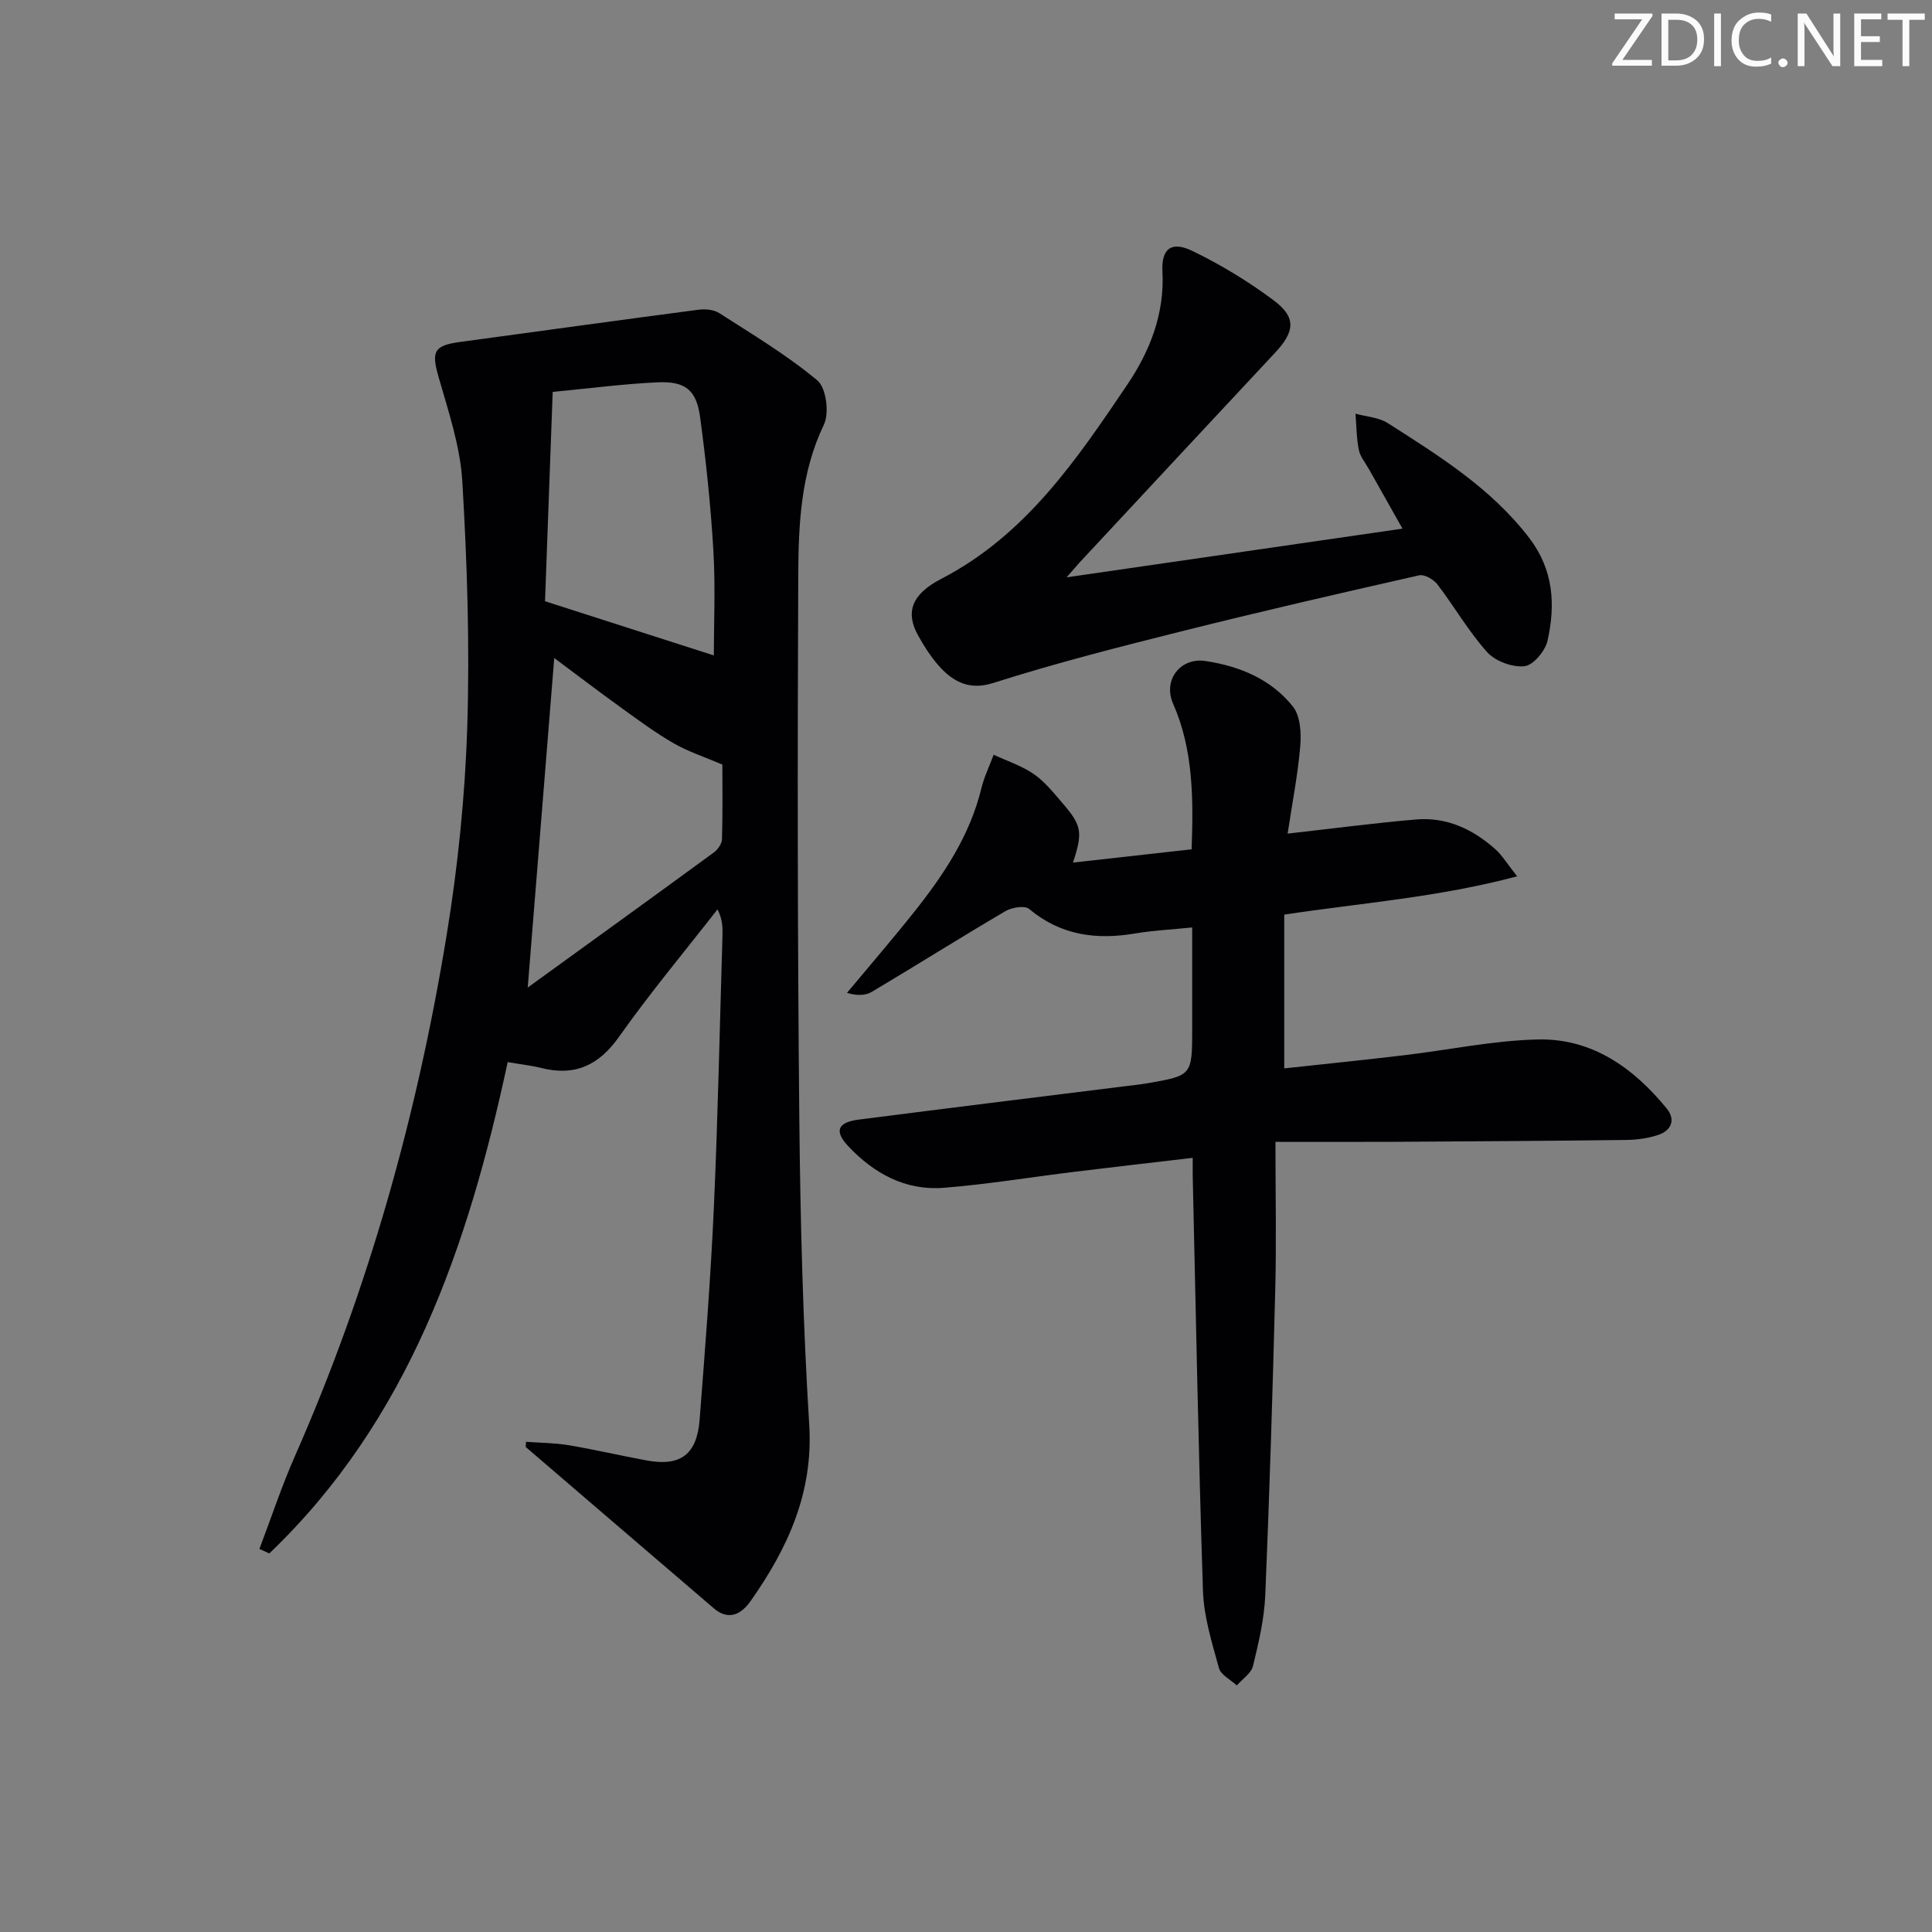 <svg enable-background="new 0 0 400 400" viewBox="0 0 400 400" xmlns="http://www.w3.org/2000/svg"><rect x="0" y="0" width="400" height="400" fill="#808080" stroke="none"/><g fill="#fafbfa"><path d="m342.2 3.2-6.3 9.2h6.1v1.2h-8.2v-.5l6.2-9.1h-5.7v-1.2h7.8v.4z"/><path d="m344 13.7v-10.9h3.1c1.6 0 3 .5 4.1 1.4 1.1 1 1.6 2.2 1.6 3.9s-.5 3-1.6 4-2.5 1.5-4.2 1.5h-3zm1.4-9.6v8.4h1.6c1.4 0 2.5-.4 3.2-1.1.8-.8 1.2-1.8 1.2-3.2s-.4-2.4-1.2-3.1-1.8-1-3.1-1z"/><path d="m356.3 2.8v10.9h-1.4v-10.9z"/><path d="m366.6 13.2c-.8.4-1.8.6-3 .6-1.6 0-2.8-.5-3.7-1.5s-1.4-2.3-1.4-3.9c0-1.7.5-3.2 1.6-4.2s2.4-1.6 4-1.6c1 0 1.9.1 2.6.4v1.5c-.8-.4-1.6-.6-2.6-.6-1.2 0-2.2.4-3 1.2s-1.1 1.9-1.1 3.3c0 1.3.4 2.3 1.1 3.1s1.6 1.1 2.8 1.1c1.1 0 2-.2 2.8-.7v1.3z"/><path d="m368.2 13c0-.3.1-.5.3-.6.2-.2.4-.3.6-.3.3 0 .5.1.7.3s.3.4.3.6-.1.5-.3.6c-.2.2-.4.3-.7.3s-.5-.1-.6-.3c-.2-.2-.3-.4-.3-.6z"/><path d="m381.1 13.7h-1.7l-5.5-8.4c-.2-.2-.3-.5-.4-.7 0 .2.1.8.1 1.5v7.6h-1.4v-10.9h1.8l5.3 8.3c.3.4.4.6.4.8 0-.3-.1-.8-.1-1.6v-7.5h1.4v10.9z"/><path d="m389.7 13.7h-5.8v-10.9h5.6v1.2h-4.2v3.5h3.9v1.2h-3.9v3.7h4.4z"/><path d="m398.4 4.1h-3.1v9.6h-1.4v-9.6h-3.1v-1.3h7.7v1.3z"/></g><path d="m108.91 298.51c2.94.22 5.92.22 8.81.7 5.39.91 10.73 2.15 16.1 3.15 7.04 1.31 10.47-1.18 11.03-8.44 1.13-14.58 2.28-29.17 2.94-43.78.85-18.78 1.22-37.57 1.79-56.36.05-1.75.01-3.51-1.03-5.5-6.83 8.75-13.96 17.29-20.36 26.34-4.21 5.96-9.15 8.25-16.14 6.49-2.04-.51-4.16-.73-6.94-1.21-8.21 38.24-20.54 74.18-49.35 101.72-.68-.31-1.37-.62-2.05-.93 2.44-6.43 4.6-12.98 7.37-19.26 15.23-34.56 25.31-70.64 31.39-107.8 2.33-14.24 3.81-28.71 4.27-43.13.53-16.91-.02-33.9-1.02-50.8-.43-7.31-2.89-14.55-4.93-21.69-1.48-5.21-1-6.47 4.45-7.21 16.44-2.23 32.88-4.51 49.33-6.67 1.41-.19 3.2-.04 4.34.69 6.92 4.45 14.04 8.7 20.32 13.95 1.83 1.53 2.5 6.75 1.35 9.15-4.81 10.01-5.26 20.64-5.31 31.23-.17 37.49-.15 74.98.22 112.47.21 21.12.75 42.26 2.05 63.34.87 14.11-4.45 25.6-12.14 36.53-1.88 2.68-4.51 4.16-7.62 1.49-12.99-11.12-25.96-22.26-38.94-33.4.02-.36.04-.71.07-1.07zm5.52-217.37c-.55 14.93-1.08 29.48-1.59 43.34 12.59 4.04 24.27 7.79 34.95 11.22 0-6.43.35-14.05-.09-21.63-.54-9.26-1.51-18.51-2.75-27.7-.76-5.65-3.08-7.48-8.82-7.21-7.09.32-14.16 1.26-21.7 1.98zm-5.17 123.32c13.05-9.45 25.81-18.66 38.51-27.95.83-.61 1.69-1.81 1.71-2.76.16-5.45.08-10.9.08-15.45-3.88-1.66-7.16-2.72-10.07-4.4-3.73-2.15-7.22-4.73-10.72-7.25-4.76-3.43-9.42-6.99-14.02-10.41-1.83 22.69-3.62 44.95-5.49 68.22z" fill="#010104"/><path d="m264.07 236.41c0 10.96.21 20.74-.04 30.51-.54 21.12-1.18 42.24-2.07 63.34-.21 4.93-1.37 9.85-2.54 14.67-.37 1.52-2.2 2.69-3.35 4.02-1.28-1.19-3.3-2.16-3.7-3.59-1.44-5.25-3.13-10.62-3.31-15.99-.94-28.61-1.46-57.23-2.12-85.84-.02-.98 0-1.96 0-3.81-8.38.99-16.36 1.89-24.33 2.87-9.07 1.11-18.1 2.6-27.19 3.33-7.97.64-14.56-2.99-19.89-8.71-2.84-3.05-2.07-4.85 2.21-5.4 18.28-2.35 36.58-4.6 54.87-6.88 1.65-.21 3.31-.37 4.94-.65 9.29-1.61 9.28-1.62 9.28-11.37 0-6.8 0-13.59 0-20.89-4.3.44-8.08.61-11.78 1.24-8.08 1.37-15.44.41-21.99-5.08-.91-.76-3.59-.31-4.93.48-9.27 5.45-18.37 11.18-27.61 16.68-1.34.8-3.13.84-5.16.22 4.64-5.57 9.38-11.06 13.89-16.73 6.13-7.71 11.55-15.82 13.93-25.61.58-2.38 1.68-4.64 2.55-6.96 2.79 1.3 5.81 2.28 8.3 4 2.28 1.58 4.11 3.88 5.95 6.02 4.01 4.66 4.23 6.01 2.17 12.31 8.22-.92 16.17-1.81 24.56-2.75.38-10.46.35-20.65-3.81-30.09-2.23-5.05 1.59-9.66 6.64-8.9 7.13 1.07 13.61 3.76 18.13 9.42 1.54 1.93 1.77 5.44 1.54 8.14-.51 6.03-1.69 12-2.62 18.18 9.57-1.07 18.08-2.21 26.63-2.93 6.29-.53 11.72 2.01 16.35 6.14 1.43 1.27 2.45 3 4.54 5.63-16.28 4.35-32.06 5.49-48.22 7.93v31.84c8.11-.88 16.45-1.73 24.78-2.72 9.23-1.09 18.44-3.05 27.68-3.27 11.22-.27 19.82 5.84 26.72 14.29 1.93 2.37.93 4.58-1.77 5.48-2.16.72-4.54 1.02-6.83 1.04-15.82.19-31.65.29-47.47.38-7.97.04-15.92.01-24.93.01z" fill="#010104"/><path d="m220.83 119.53c23.68-3.43 46.26-6.71 69.54-10.08-2.47-4.37-4.72-8.36-6.97-12.36-.73-1.3-1.79-2.55-2.07-3.95-.49-2.44-.49-4.98-.69-7.49 2.24.62 4.79.75 6.67 1.94 10.65 6.8 21.39 13.47 29.29 23.77 5.04 6.58 5.48 13.81 3.8 21.29-.47 2.12-2.95 5.08-4.77 5.28-2.49.27-6.02-1.02-7.71-2.89-3.87-4.3-6.79-9.43-10.32-14.05-.79-1.03-2.68-2.12-3.77-1.88-16.48 3.73-32.95 7.52-49.34 11.63-13.01 3.26-26.03 6.58-38.81 10.65-5.87 1.87-10.42-.55-15.58-9.79-2.61-4.68-1.55-8.48 4.75-11.74 17.53-9.08 28.06-24.7 38.57-40.26 4.62-6.85 7.72-14.61 7.25-23.37-.25-4.75 1.86-6.38 6.19-4.28 5.92 2.86 11.64 6.34 16.9 10.28 4.67 3.5 4.31 6.44.22 10.81-13.52 14.46-27 28.97-40.5 43.46-.64.71-1.26 1.45-2.65 3.03z" fill="#010104"/></svg>